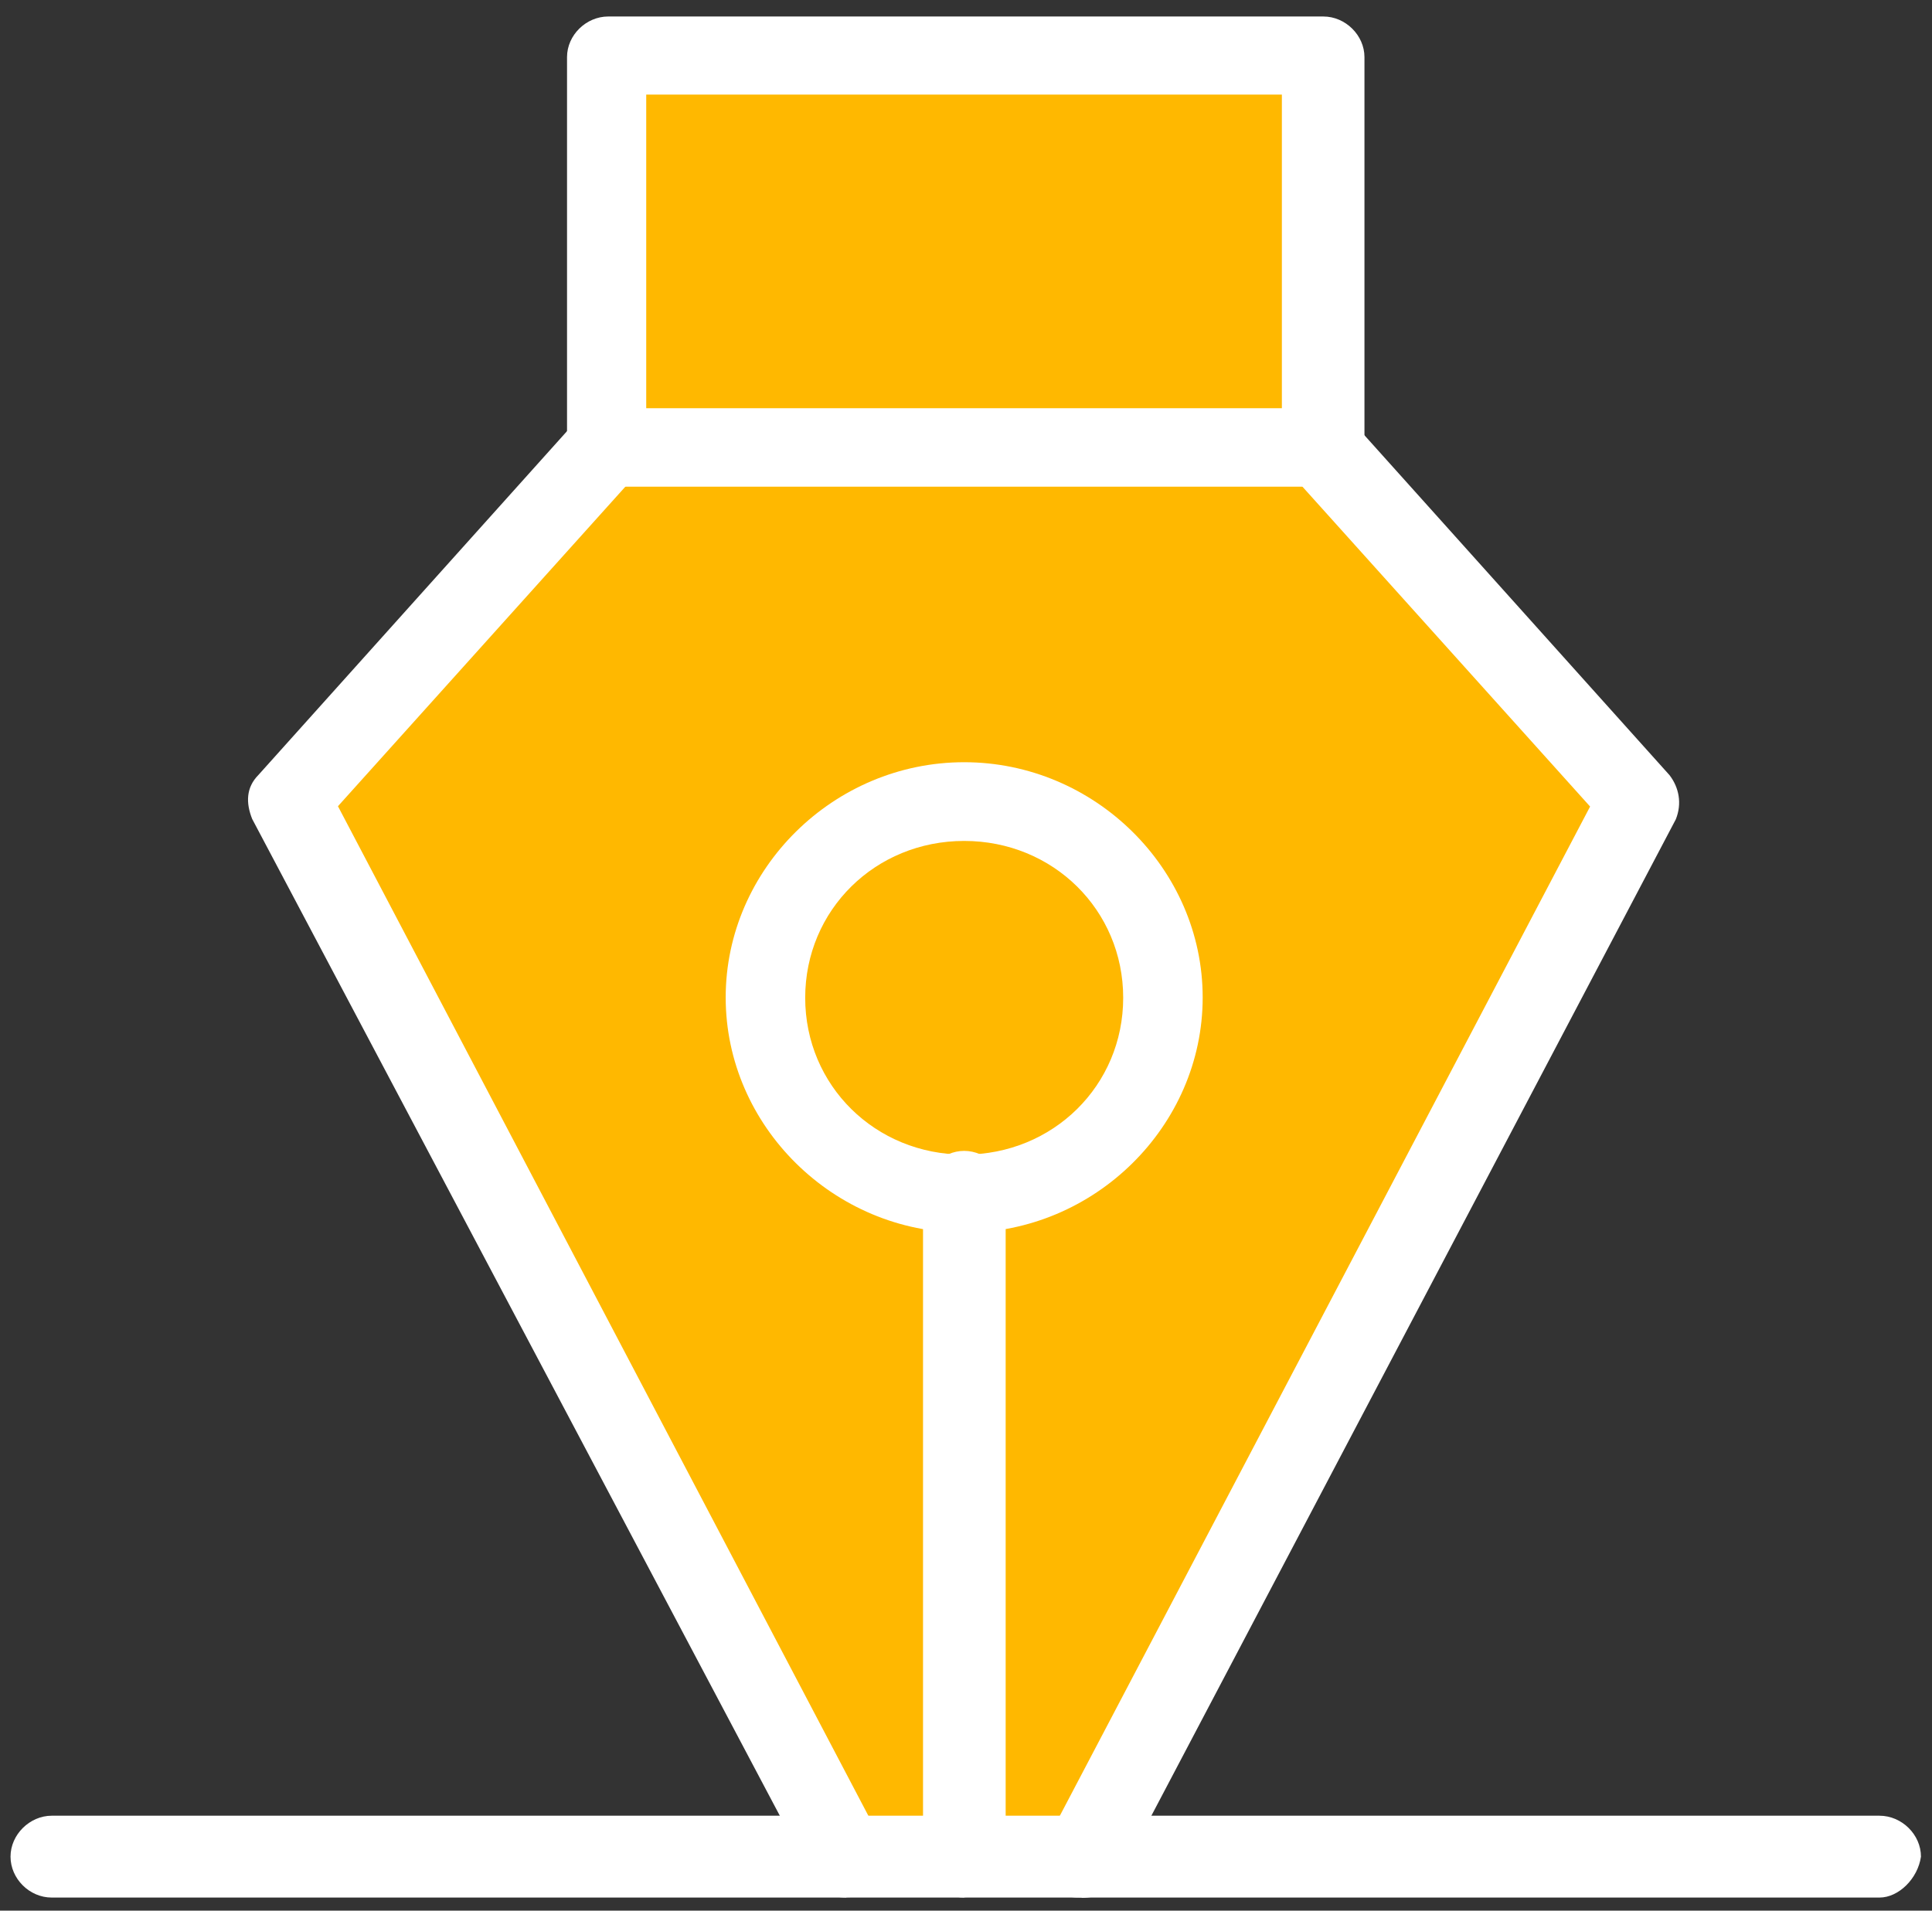 <svg width="91" height="90" fill="none" xmlns="http://www.w3.org/2000/svg"><rect width="100%" height="100%" fill="#333333" stroke="none"/><path d="M62.33 2.689H28.647v18.469h33.685V2.689zM45.414 37.685c5.24 0 9.428 4.132 9.428 9.3 0 5.169-4.188 9.3-9.428 9.3-5.239 0-9.427-4.131-9.427-9.3.148-5.168 4.188-9.3 9.427-9.3z" fill="#FFB800"/><path d="M45.414 87.617h-5.683L13.683 37.7l14.978-16.688h33.684L77.323 37.7 51.127 87.617h-5.713zm0-31.463c5.24 0 9.428-4.131 9.428-9.3 0-5.168-4.188-9.3-9.428-9.3-5.239 0-9.427 4.132-9.427 9.3.148 5.169 4.188 9.3 9.427 9.3z" fill="#FFB800"/><path d="M50.95 89.384c-.296 0-.592 0-.903-.146-.903-.438-1.347-1.621-.755-2.512l25.604-48.734L60.821 22.34c-.755-.744-.592-1.912.148-2.657.755-.744 1.939-.598 2.694.146L78.64 36.517c.444.584.591 1.329.295 2.073L52.74 88.362c-.444.744-1.05 1.036-1.79 1.036v-.014zm-11.086 0c-.755 0-1.346-.292-1.642-1.037L11.877 38.576c-.296-.745-.296-1.475.296-2.073l14.978-16.688c.755-.745 1.79-.89 2.694-.146.755.745.902 1.767.148 2.657L15.918 37.977l25.604 48.735c.444.89.148 2.073-.755 2.511-.444.146-.755.146-.903.146v.015zm5.55 0c-1.05 0-1.938-.89-1.938-1.927V56.14c0-1.037.902-1.928 1.938-1.928s1.954.891 1.954 1.928v31.463c0 .89-.903 1.766-1.954 1.766v.015z" fill="#fff"/><path d="M45.414 58.067c-6.142 0-11.233-5.023-11.233-11.082 0-6.059 5.091-11.081 11.233-11.081s11.234 5.022 11.234 11.081c0 6.06-5.092 11.082-11.234 11.082zm0-18.455c-4.188 0-7.488 3.256-7.488 7.388s3.3 7.387 7.488 7.387c4.189 0 7.49-3.255 7.49-7.387s-3.301-7.388-7.49-7.388zM62.33 22.925H28.647c-1.051 0-1.939-.891-1.939-1.928V2.69c0-1.037.903-1.913 1.939-1.913H62.33c1.05 0 1.938.891 1.938 1.913v18.469c-.148.89-1.05 1.767-1.938 1.767zM30.438 19.23h29.94V4.456h-29.94V19.23zm58.089 70.154H2.435c-1.05 0-1.939-.89-1.939-1.927s.903-1.928 1.94-1.928h86.09c1.052 0 1.954.89 1.954 1.928-.148 1.036-1.05 1.927-1.953 1.927z" fill="#fff"/></svg>